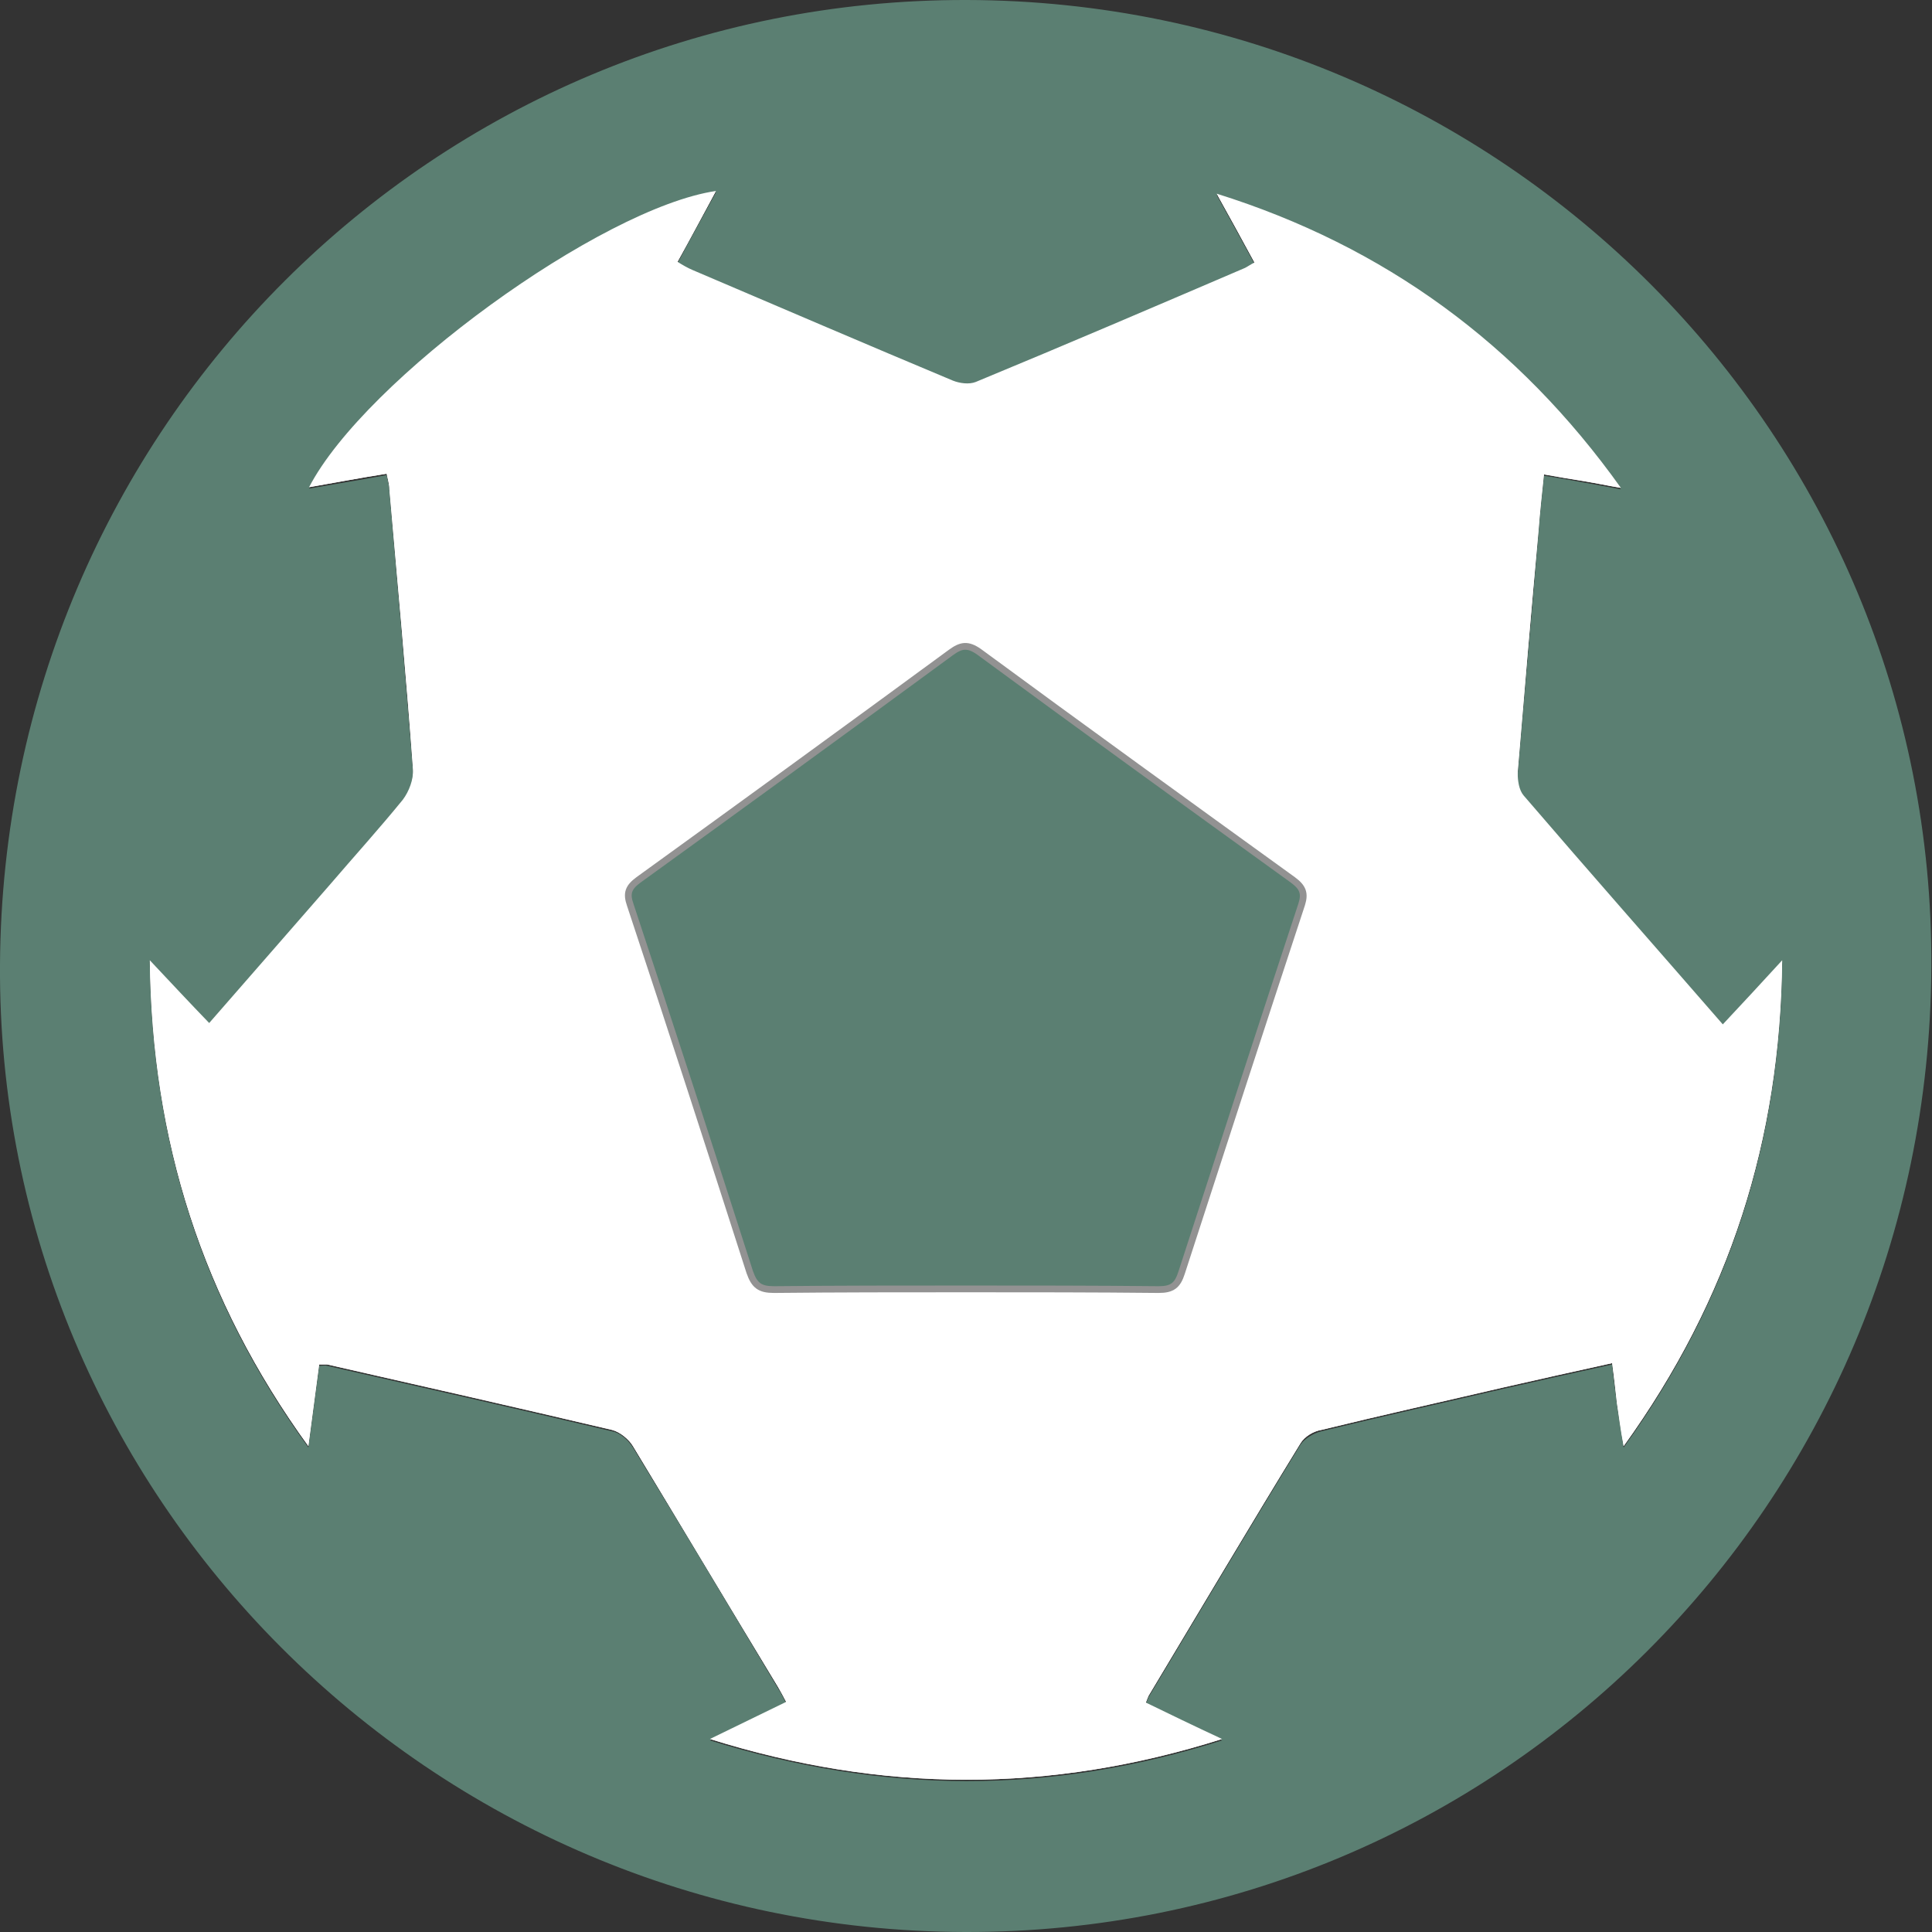 <?xml version="1.0" encoding="utf-8"?>
<!-- Generator: Adobe Illustrator 19.1.0, SVG Export Plug-In . SVG Version: 6.00 Build 0)  -->
<svg version="1.1" id="Layer_1" xmlns="http://www.w3.org/2000/svg" xmlns:xlink="http://www.w3.org/1999/xlink" x="0px" y="0px"
	 viewBox="0 0 286.3 286.3" style="enable-background:new 0 0 286.3 286.3;" xml:space="preserve">
<rect x="0" y="0" width="286.3" height="286.3" fill="#333333" stroke="none"/>
<style type="text/css">
	.st0{fill:#FFFFFF;}
	.st1{fill:#5B7F72;}
	.st2{fill:#5B7F72;stroke:#929292;stroke-miterlimit:10;}
</style>
<g id="_x38_r6BvL.tif">
	<g>
		<path class="st0" d="M255.3,151.8c-10-11.5-19.8-22.6-29.5-33.9c-0.7-0.8-0.9-2.2-0.9-3.4c1-12,2-23.9,3.1-35.9
			c0.2-2.7,0.5-5.4,0.8-8.3c2.2,0.4,4,0.7,5.9,1c1.8,0.3,3.7,0.7,5.5,1c-15.2-21.3-35-35.8-59.9-43.6c1.9,3.4,3.7,6.7,5.6,10.2
			c-0.6,0.3-1,0.6-1.4,0.8c-13.3,5.7-26.6,11.4-39.9,16.9c-1,0.4-2.4,0.2-3.4-0.2c-12.9-5.4-25.7-10.9-38.6-16.4
			c-0.7-0.3-1.4-0.7-2.2-1.2c2-3.6,3.8-7,5.7-10.5c-17,2.5-52,27.9-60.3,43.9c4-0.7,7.7-1.4,11.5-2c0.2,1,0.4,1.6,0.4,2.3
			c1.2,13.8,2.5,27.7,3.5,41.5c0.1,1.5-0.6,3.3-1.5,4.5c-3.5,4.3-7.3,8.5-10.9,12.7c-5.9,6.8-11.8,13.5-17.8,20.4
			c-2.9-3-5.6-5.9-8.8-9.3c0.3,26.8,7.8,50.3,23.5,72c0.6-4.6,1.1-8.4,1.6-12.1c0.6,0,0.9,0,1.2,0c14.1,3.2,28.2,6.4,42.2,9.7
			c1.2,0.3,2.5,1.4,3.1,2.4c7.2,11.9,14.3,23.8,21.5,35.7c0.4,0.7,0.8,1.4,1.2,2.2c-3.7,1.8-7.2,3.5-11.3,5.5
			c25.6,8,50.3,8.1,75.9,0c-4.3-2-7.8-3.7-11.3-5.4c0.2-0.5,0.3-0.8,0.4-1c7.5-12.5,14.9-25,22.5-37.4c0.6-1,1.9-1.8,3.1-2
			c9-2.2,18-4.2,27-6.3c5.3-1.2,10.6-2.4,16.1-3.6c0.3,2.2,0.5,4.1,0.7,5.9c0.3,1.9,0.5,3.8,1,6.4c15.7-21.8,23.2-45.3,23.5-72
			C260.9,145.8,258.2,148.7,255.3,151.8z"/>
		<path class="st1" d="M143.3,0C64.3-0.2,0.5,63.5,0,142.9c-0.5,78.8,63.8,143.2,143,143.4c79,0.2,142.8-63.5,143.2-142.9
			C286.7,64.5,222.6,0.2,143.3,0z M240.6,214.5c-0.4-2.6-0.7-4.5-1-6.4c-0.2-1.9-0.5-3.7-0.7-5.9c-5.5,1.2-10.8,2.4-16.1,3.6
			c-9,2.1-18,4.1-27,6.3c-1.2,0.3-2.5,1.1-3.1,2c-7.6,12.4-15,24.9-22.5,37.4c-0.1,0.2-0.2,0.5-0.4,1c3.5,1.7,7,3.4,11.3,5.4
			c-25.5,8.1-50.2,8-75.9,0c4.2-2,7.7-3.7,11.3-5.5c-0.4-0.8-0.8-1.6-1.2-2.2c-7.1-11.9-14.2-23.8-21.5-35.7
			c-0.7-1.1-1.9-2.2-3.1-2.4c-14-3.3-28.1-6.5-42.2-9.7c-0.3-0.1-0.6,0-1.2,0c-0.5,3.7-1,7.5-1.6,12.1c-15.7-21.7-23.2-45.2-23.5-72
			c3.2,3.4,5.9,6.3,8.8,9.3c6-6.9,11.9-13.7,17.8-20.4c3.7-4.2,7.4-8.3,10.9-12.7c1-1.2,1.6-3,1.5-4.5c-1.1-13.8-2.3-27.7-3.5-41.5
			c0-0.7-0.2-1.3-0.4-2.3c-3.8,0.7-7.5,1.3-11.5,2c8.3-16,43.3-41.4,60.3-43.9c-1.9,3.5-3.8,6.9-5.7,10.5c0.8,0.4,1.5,0.8,2.2,1.2
			c12.9,5.5,25.7,11,38.6,16.4c1,0.4,2.5,0.6,3.4,0.2c13.3-5.6,26.6-11.2,39.9-16.9c0.4-0.2,0.8-0.5,1.4-0.8
			c-1.9-3.5-3.7-6.8-5.6-10.2c24.9,7.7,44.8,22.3,59.9,43.6c-1.8-0.3-3.7-0.7-5.5-1c-1.8-0.3-3.7-0.7-5.9-1
			c-0.3,2.9-0.6,5.6-0.8,8.3c-1,12-2.1,23.9-3.1,35.9c-0.1,1.1,0.2,2.6,0.9,3.4c9.7,11.2,19.5,22.4,29.5,33.9
			c2.9-3.1,5.6-5.9,8.8-9.3C263.8,169.2,256.3,192.7,240.6,214.5z"/>
		<path class="st0" d="M255.3,151.8c-10-11.5-19.8-22.6-29.5-33.9c-0.7-0.8-0.9-2.2-0.9-3.4c1-12,2-23.9,3.1-35.9
			c0.2-2.7,0.5-5.4,0.8-8.3c2.2,0.4,4,0.7,5.9,1c1.8,0.3,3.7,0.7,5.5,1c-15.2-21.3-35-35.8-59.9-43.6c1.9,3.4,3.7,6.7,5.6,10.2
			c-0.6,0.3-1,0.6-1.4,0.8c-13.3,5.7-26.6,11.4-39.9,16.9c-1,0.4-2.4,0.2-3.4-0.2c-12.9-5.4-25.7-10.9-38.6-16.4
			c-0.7-0.3-1.4-0.7-2.2-1.2c2-3.6,3.8-7,5.7-10.5c-17,2.5-52,27.9-60.3,43.9c4-0.7,7.7-1.4,11.5-2c0.2,1,0.4,1.6,0.4,2.3
			c1.2,13.8,2.5,27.7,3.5,41.5c0.1,1.5-0.6,3.3-1.5,4.5c-3.5,4.3-7.3,8.5-10.9,12.7c-5.9,6.8-11.8,13.5-17.8,20.4
			c-2.9-3-5.6-5.9-8.8-9.3c0.3,26.8,7.8,50.3,23.5,72c0.6-4.6,1.1-8.4,1.6-12.1c0.6,0,0.9,0,1.2,0c14.1,3.2,28.2,6.4,42.2,9.7
			c1.2,0.3,2.5,1.4,3.1,2.4c7.2,11.9,14.3,23.8,21.5,35.7c0.4,0.7,0.8,1.4,1.2,2.2c-3.7,1.8-7.2,3.5-11.3,5.5
			c25.6,8,50.3,8.1,75.9,0c-4.3-2-7.8-3.7-11.3-5.4c0.2-0.5,0.3-0.8,0.4-1c7.5-12.5,14.9-25,22.5-37.4c0.6-1,1.9-1.8,3.1-2
			c9-2.2,18-4.2,27-6.3c5.3-1.2,10.6-2.4,16.1-3.6c0.3,2.2,0.5,4.1,0.7,5.9c0.3,1.9,0.5,3.8,1,6.4c15.7-21.8,23.2-45.3,23.5-72
			C260.9,145.8,258.2,148.7,255.3,151.8z M192.9,134c-6,18.2-11.9,36.4-17.8,54.6c-0.6,1.9-1.4,2.5-3.4,2.5
			c-9.5-0.1-19.1-0.1-28.6-0.1c-9.4,0-18.9,0-28.4,0.1c-2.1,0-2.9-0.6-3.6-2.6c-5.8-18.1-11.7-36.3-17.7-54.4
			c-0.6-1.7-0.3-2.6,1.2-3.7c15.5-11.2,30.9-22.4,46.3-33.7c1.5-1.1,2.5-1.3,4.2-0.1c15.5,11.4,31,22.6,46.5,33.8
			C193.1,131.5,193.4,132.4,192.9,134z"/>
		<path class="st2" d="M192.9,134c-6,18.2-11.9,36.4-17.8,54.6c-0.6,1.9-1.4,2.5-3.4,2.5c-9.5-0.1-19.1-0.1-28.6-0.1
			c-9.4,0-18.9,0-28.4,0.1c-2.1,0-2.9-0.6-3.6-2.6c-5.8-18.1-11.7-36.3-17.7-54.4c-0.6-1.7-0.3-2.6,1.2-3.7
			c15.5-11.2,30.9-22.4,46.3-33.7c1.5-1.1,2.5-1.3,4.2-0.1c15.5,11.4,31,22.6,46.5,33.8C193.1,131.5,193.4,132.4,192.9,134z"/>
	</g>
</g>
</svg>
